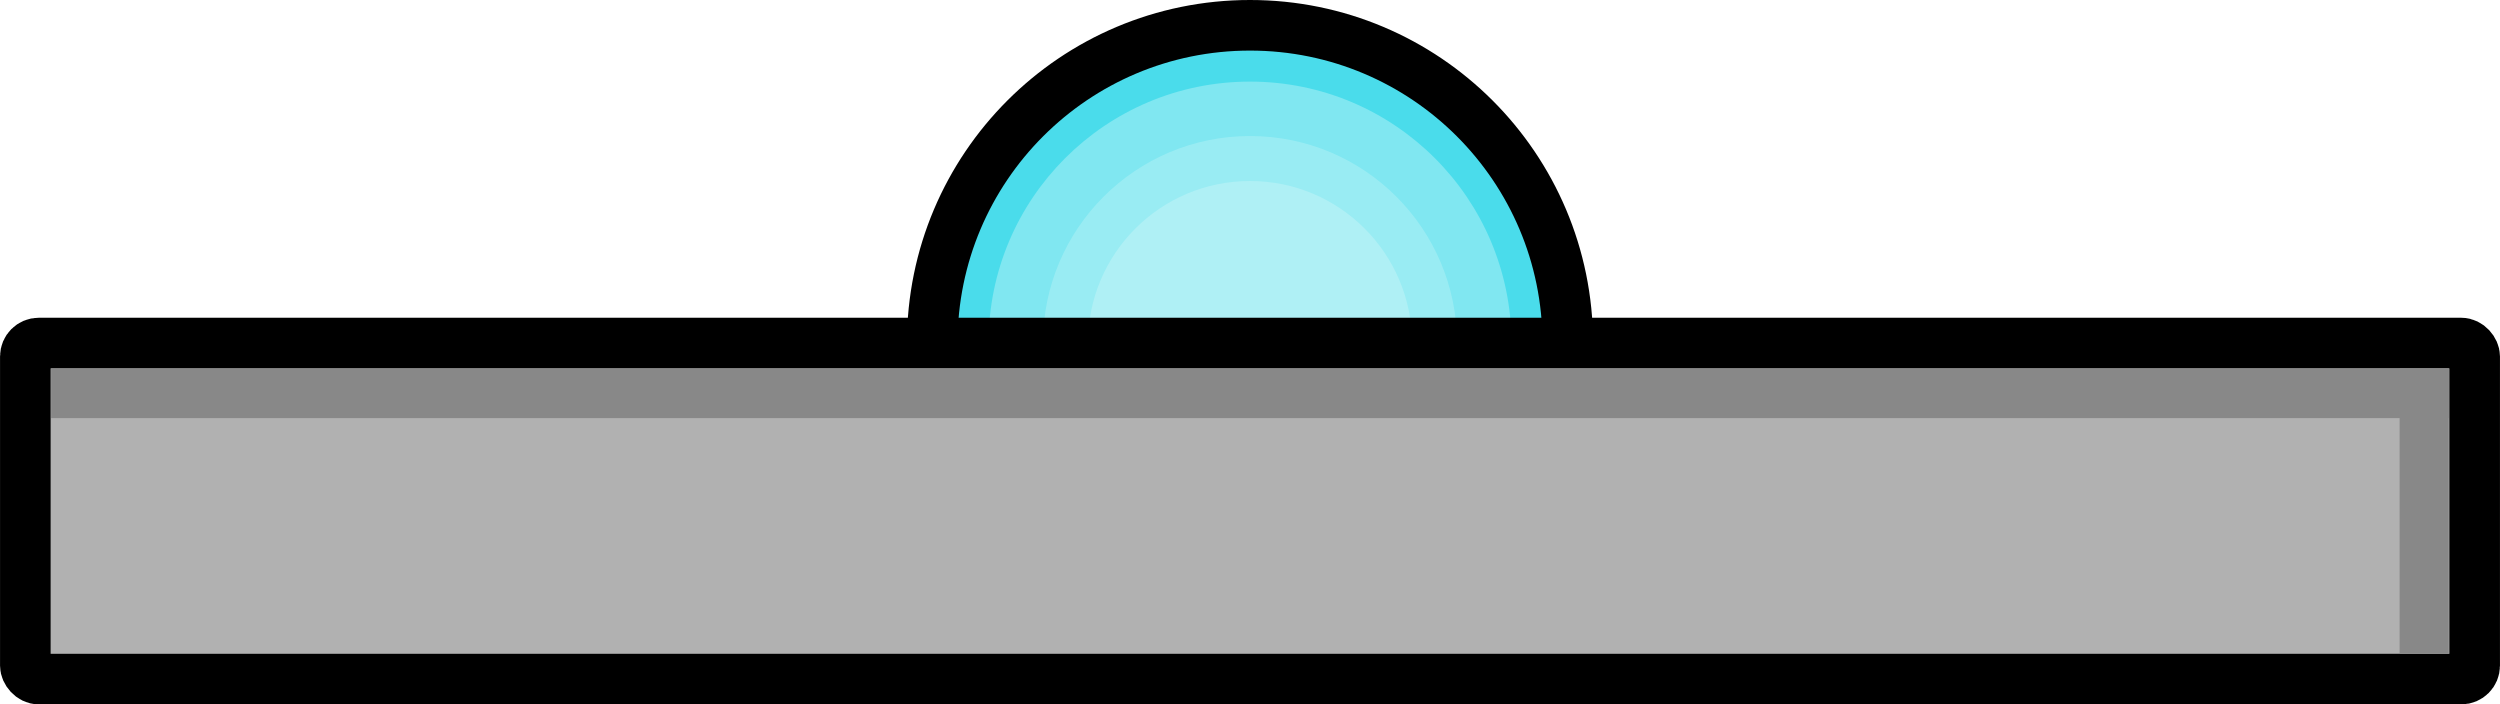 <?xml version="1.0" encoding="UTF-8" standalone="no"?>
<!-- Created with Inkscape (http://www.inkscape.org/) -->

<svg
   width="186.769"
   height="52.621"
   viewBox="0 0 49.416 13.923"
   version="1.1"
   id="svg1"
   xml:space="preserve"
   inkscape:version="1.3.2 (091e20e, 2023-11-25, custom)"
   sodipodi:docname="background.svg"
   inkscape:export-filename="prompt.png"
   inkscape:export-xdpi="96"
   inkscape:export-ydpi="96"
   xmlns:inkscape="http://www.inkscape.org/namespaces/inkscape"
   xmlns:sodipodi="http://sodipodi.sourceforge.net/DTD/sodipodi-0.dtd"
   xmlns="http://www.w3.org/2000/svg"
   xmlns:svg="http://www.w3.org/2000/svg"><sodipodi:namedview
     id="namedview1"
     pagecolor="#ffffff"
     bordercolor="#000000"
     borderopacity="0.25"
     inkscape:showpageshadow="2"
     inkscape:pageopacity="0.0"
     inkscape:pagecheckerboard="0"
     inkscape:deskcolor="#d1d1d1"
     inkscape:document-units="mm"
     showgrid="true"
     inkscape:zoom="5.6568542"
     inkscape:cx="1308.6779"
     inkscape:cy="253.58617"
     inkscape:window-width="1920"
     inkscape:window-height="1017"
     inkscape:window-x="1912"
     inkscape:window-y="-8"
     inkscape:window-maximized="1"
     inkscape:current-layer="layer1"><inkscape:grid
       id="grid1"
       units="px"
       originx="-95.936"
       originy="-65.451"
       spacingx="0.265"
       spacingy="0.265"
       empcolor="#0099e5"
       empopacity="0.302"
       color="#0099e5"
       opacity="0.149"
       empspacing="5"
       dotted="false"
       gridanglex="30"
       gridanglez="30"
       visible="true" /></sodipodi:namedview><defs
     id="defs1" /><g
     inkscape:label="Camada 1"
     inkscape:groupmode="layer"
     id="layer1"
     transform="translate(-95.936,-65.451)"><g
       id="g21"><circle
         style="fill:#4adceb;fill-opacity:1;stroke:#000000;stroke-width:1;stroke-dasharray:none;stroke-opacity:1"
         id="path19"
         cx="120.644"
         cy="72.232"
         r="6.281" /><circle
         style="fill:#80e7f1;fill-opacity:1;stroke:none;stroke-width:0.823;stroke-dasharray:none;stroke-opacity:1"
         id="circle9"
         cx="120.644"
         cy="72.232"
         r="5.168" /><circle
         style="fill:#99ecf3;fill-opacity:1;stroke:none;stroke-width:0.651;stroke-dasharray:none;stroke-opacity:1"
         id="circle10"
         cx="120.644"
         cy="72.232"
         r="4.092" /><circle
         style="fill:#aff0f5;fill-opacity:1;stroke:none;stroke-width:0.51;stroke-dasharray:none;stroke-opacity:1"
         id="circle11"
         cx="120.644"
         cy="72.232"
         r="3.203" /><rect
         style="fill:#b1b1b1;fill-opacity:1;stroke:#000000;stroke-width:1;stroke-dasharray:none;stroke-opacity:1"
         id="rect18"
         width="48.416"
         height="6.642"
         x="96.436"
         y="72.232"
         ry="0.265" /><rect
         style="fill:#888888;fill-opacity:1;stroke-width:2.558"
         id="rect8"
         width="47.393"
         height="0.982"
         x="96.946"
         y="72.734" /><rect
         style="fill:#888888;fill-opacity:1;stroke-width:0.877"
         id="rect9"
         width="0.971"
         height="5.635"
         x="143.368"
         y="72.734" /></g></g></svg>

